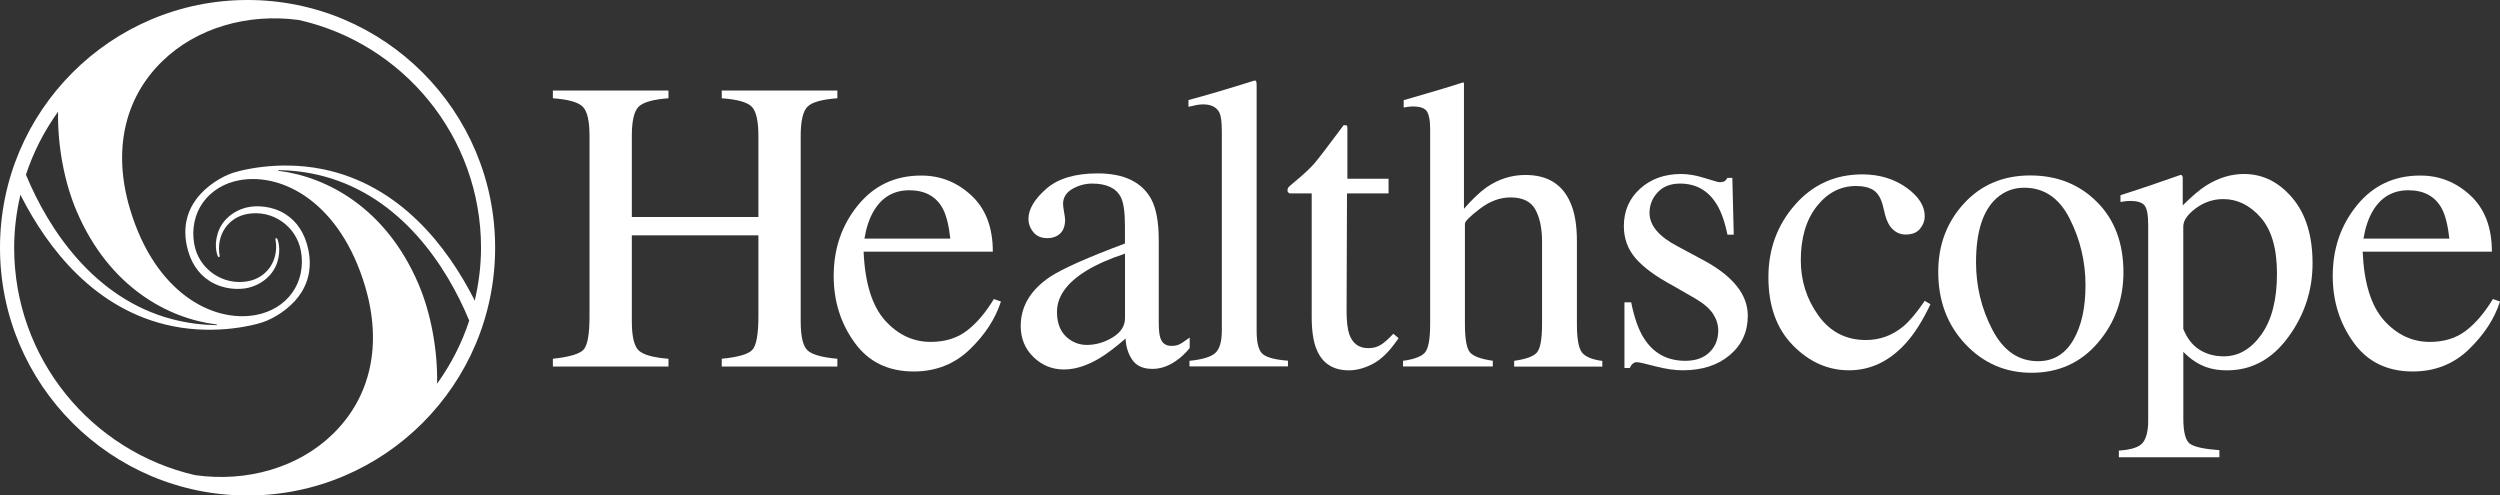 <svg width="222" height="44" viewBox="0 0 222 44" fill="#ffffff" xmlns="http://www.w3.org/2000/svg">
<rect x="0" y="0" width="222" height="44" fill="#333333" stroke="none"/>
<path d="M49.099 31.858C50.547 31.701 51.451 31.438 51.809 31.06C52.172 30.682 52.349 29.697 52.349 28.1V12.056C52.349 10.731 52.148 9.865 51.742 9.469C51.341 9.072 50.457 8.823 49.095 8.727V8.039H59.36V8.727C58.008 8.823 57.128 9.072 56.717 9.469C56.311 9.865 56.106 10.726 56.106 12.056V19.272H67.346V12.056C67.346 10.731 67.145 9.865 66.748 9.469C66.352 9.072 65.468 8.823 64.091 8.727V8.039H74.357V8.727C72.995 8.823 72.111 9.072 71.709 9.469C71.308 9.865 71.102 10.726 71.102 12.056V28.53C71.102 29.874 71.303 30.735 71.709 31.112C72.111 31.49 72.995 31.739 74.357 31.858V32.547H64.091V31.858C65.549 31.715 66.457 31.452 66.811 31.064C67.164 30.682 67.346 29.692 67.346 28.095V20.898H56.106V28.53C56.106 29.874 56.311 30.735 56.717 31.122C57.123 31.504 58.003 31.753 59.36 31.858V32.547H49.095V31.858H49.099Z" fill="white"/>
<path d="M86.247 17.345C87.523 18.521 88.163 20.185 88.163 22.347H76.689C76.808 25.139 77.444 27.172 78.586 28.449C79.728 29.725 81.086 30.361 82.653 30.361C83.919 30.361 84.985 30.032 85.85 29.372C86.72 28.712 87.518 27.77 88.254 26.555L88.885 26.775C88.388 28.31 87.466 29.725 86.113 31.031C84.756 32.337 83.097 32.987 81.133 32.987C78.868 32.987 77.119 32.131 75.886 30.419C74.648 28.707 74.032 26.737 74.032 24.503C74.032 22.079 74.749 19.989 76.182 18.229C77.616 16.47 79.485 15.59 81.783 15.59C83.485 15.58 84.971 16.168 86.247 17.345ZM77.592 18.727C77.205 19.377 76.928 20.2 76.761 21.185H84.388C84.254 19.98 84.025 19.081 83.7 18.488C83.107 17.426 82.123 16.895 80.737 16.895C79.36 16.9 78.314 17.512 77.592 18.727Z" fill="white"/>
<path d="M93.263 24.57C94.372 23.848 96.579 22.863 99.896 21.625V20.085C99.896 18.856 99.777 18 99.533 17.517C99.122 16.709 98.276 16.302 96.986 16.302C96.369 16.302 95.786 16.46 95.232 16.771C94.677 17.096 94.4 17.541 94.4 18.11C94.4 18.253 94.429 18.497 94.491 18.841C94.548 19.186 94.582 19.406 94.582 19.501C94.582 20.176 94.357 20.644 93.913 20.912C93.659 21.07 93.358 21.146 93.01 21.146C92.465 21.146 92.049 20.969 91.762 20.616C91.471 20.262 91.327 19.865 91.327 19.43C91.327 18.588 91.848 17.703 92.89 16.78C93.932 15.857 95.461 15.398 97.473 15.398C99.81 15.398 101.392 16.159 102.228 17.679C102.673 18.512 102.897 19.721 102.897 21.314V28.563C102.897 29.262 102.945 29.745 103.041 30.012C103.198 30.481 103.523 30.715 104.016 30.715C104.293 30.715 104.522 30.672 104.704 30.591C104.885 30.505 105.196 30.299 105.645 29.974V30.911C105.258 31.38 104.842 31.767 104.398 32.069C103.724 32.528 103.036 32.757 102.338 32.757C101.516 32.757 100.924 32.494 100.556 31.963C100.188 31.433 99.987 30.801 99.949 30.065C99.031 30.859 98.247 31.452 97.597 31.834C96.498 32.485 95.456 32.81 94.472 32.81C93.435 32.81 92.541 32.447 91.781 31.715C91.022 30.983 90.639 30.06 90.639 28.936C90.644 27.196 91.519 25.737 93.263 24.57ZM99.896 22.524C98.51 22.983 97.368 23.49 96.46 24.044C94.725 25.116 93.86 26.335 93.86 27.698C93.86 28.793 94.219 29.601 94.945 30.122C95.413 30.462 95.939 30.629 96.517 30.629C97.311 30.629 98.075 30.404 98.806 29.96C99.533 29.515 99.901 28.946 99.901 28.257V22.524H99.896Z" fill="white"/>
<path d="M105.626 32.04C106.744 31.93 107.504 31.705 107.901 31.361C108.297 31.017 108.498 30.347 108.498 29.348V11.673C108.498 10.879 108.431 10.329 108.297 10.028C108.054 9.521 107.566 9.268 106.835 9.268C106.663 9.268 106.481 9.287 106.285 9.32C106.085 9.359 105.836 9.411 105.535 9.483V8.885C107.16 8.45 109.119 7.871 111.409 7.149C111.495 7.149 111.542 7.188 111.562 7.259C111.581 7.331 111.59 7.489 111.59 7.728V29.41C111.59 30.457 111.772 31.136 112.13 31.442C112.493 31.748 113.239 31.944 114.372 32.031V32.537H105.626V32.04Z" fill="white"/>
<path d="M123.304 15.872V17.172H119.614L119.576 27.588C119.576 28.506 119.657 29.195 119.81 29.668C120.102 30.5 120.666 30.916 121.507 30.916C121.942 30.916 122.314 30.816 122.635 30.61C122.955 30.404 123.318 30.079 123.729 29.635L124.197 30.032L123.801 30.572C123.175 31.418 122.51 32.011 121.813 32.36C121.115 32.709 120.441 32.886 119.786 32.886C118.362 32.886 117.402 32.255 116.895 30.988C116.618 30.299 116.479 29.348 116.479 28.128V17.172H114.51C114.453 17.134 114.405 17.101 114.376 17.062C114.343 17.029 114.329 16.976 114.329 16.919C114.329 16.799 114.357 16.704 114.41 16.637C114.462 16.57 114.634 16.417 114.926 16.178C115.758 15.489 116.355 14.934 116.723 14.504C117.091 14.074 117.956 12.945 119.318 11.114C119.476 11.114 119.566 11.123 119.6 11.152C119.629 11.176 119.648 11.267 119.648 11.424V15.872H123.304Z" fill="white"/>
<path d="M124.589 32.04C125.579 31.906 126.224 31.662 126.534 31.308C126.84 30.954 126.998 30.113 126.998 28.783V11.424C126.998 10.75 126.912 10.253 126.735 9.932C126.558 9.612 126.138 9.454 125.459 9.454C125.325 9.454 125.196 9.464 125.072 9.483C124.943 9.502 124.804 9.521 124.647 9.545V8.895C125.177 8.737 125.827 8.55 126.606 8.326C127.38 8.106 127.92 7.943 128.226 7.847L129.961 7.307L129.999 7.436V18.54C130.759 17.67 131.433 17.034 132.021 16.622C133.082 15.9 134.224 15.537 135.457 15.537C137.407 15.537 138.74 16.355 139.452 17.995C139.839 18.86 140.03 20.003 140.03 21.414V28.793C140.03 30.07 140.179 30.902 140.47 31.289C140.766 31.677 141.369 31.93 142.286 32.05V32.556H134.458V32.04C135.505 31.896 136.178 31.648 136.48 31.299C136.781 30.95 136.934 30.113 136.934 28.783V21.457C136.934 20.286 136.738 19.339 136.346 18.617C135.954 17.895 135.218 17.531 134.133 17.531C133.192 17.531 132.284 17.871 131.404 18.545C130.525 19.219 130.085 19.659 130.085 19.865V28.783C130.085 30.132 130.243 30.978 130.554 31.313C130.869 31.653 131.538 31.892 132.561 32.035V32.542H124.589V32.04Z" fill="white"/>
<path d="M144.25 26.847H144.848C145.125 28.224 145.498 29.276 145.966 30.012C146.807 31.361 148.04 32.04 149.66 32.04C150.563 32.04 151.275 31.791 151.796 31.289C152.317 30.787 152.58 30.142 152.58 29.343C152.58 28.836 152.427 28.348 152.126 27.88C151.825 27.411 151.295 26.952 150.535 26.507L148.518 25.345C147.036 24.551 145.947 23.748 145.244 22.94C144.547 22.131 144.198 21.18 144.198 20.08C144.198 18.731 144.68 17.622 145.646 16.752C146.611 15.881 147.82 15.451 149.278 15.451C149.918 15.451 150.616 15.57 151.385 15.814C152.15 16.053 152.58 16.178 152.676 16.178C152.891 16.178 153.049 16.149 153.144 16.087C153.24 16.025 153.326 15.929 153.397 15.795H153.832L153.957 20.84H153.397C153.158 19.669 152.833 18.76 152.422 18.11C151.672 16.905 150.597 16.302 149.187 16.302C148.341 16.302 147.682 16.56 147.199 17.082C146.716 17.598 146.477 18.21 146.477 18.908C146.477 20.018 147.309 21.008 148.972 21.873L151.357 23.155C153.923 24.556 155.204 26.182 155.204 28.037C155.204 29.462 154.673 30.625 153.608 31.528C152.542 32.432 151.151 32.882 149.431 32.882C148.709 32.882 147.892 32.762 146.974 32.523C146.062 32.279 145.517 32.16 145.35 32.16C145.206 32.16 145.077 32.212 144.972 32.313C144.862 32.413 144.781 32.537 144.719 32.681H144.25V26.847Z" fill="white"/>
<path d="M169.283 16.656C170.372 17.431 170.917 18.282 170.917 19.205C170.917 19.602 170.779 19.97 170.501 20.314C170.224 20.659 169.794 20.826 169.221 20.826C168.8 20.826 168.427 20.683 168.107 20.391C167.787 20.099 167.558 19.678 167.409 19.123L167.194 18.253C167.037 17.617 166.764 17.163 166.382 16.895C165.985 16.642 165.46 16.517 164.81 16.517C163.438 16.517 162.277 17.12 161.331 18.32C160.384 19.52 159.911 21.118 159.911 23.112C159.911 24.934 160.432 26.569 161.474 28.018C162.516 29.467 163.921 30.194 165.694 30.194C166.946 30.194 168.059 29.783 169.039 28.96C169.593 28.492 170.22 27.741 170.917 26.713L171.424 27.019C170.736 28.468 170.014 29.615 169.254 30.457C167.797 32.073 166.11 32.882 164.193 32.882C162.315 32.882 160.652 32.14 159.204 30.658C157.756 29.175 157.034 27.162 157.034 24.618C157.034 22.122 157.823 19.975 159.4 18.181C160.977 16.383 162.975 15.484 165.383 15.484C166.893 15.489 168.188 15.881 169.283 16.656Z" fill="white"/>
<path d="M174.401 18.067C175.926 16.407 177.885 15.58 180.284 15.58C182.669 15.58 184.643 16.364 186.21 17.933C187.778 19.501 188.561 21.586 188.561 24.188C188.561 26.588 187.801 28.673 186.287 30.443C184.767 32.217 182.803 33.102 180.394 33.102C178.081 33.102 176.122 32.25 174.521 30.553C172.92 28.85 172.117 26.718 172.117 24.15C172.112 21.754 172.877 19.726 174.401 18.067ZM177.283 17.608C176.074 18.703 175.472 20.596 175.472 23.289C175.472 25.436 175.959 27.435 176.929 29.29C177.899 31.146 179.247 32.074 180.977 32.074C182.329 32.074 183.371 31.452 184.098 30.213C184.829 28.97 185.192 27.344 185.192 25.331C185.192 23.246 184.729 21.28 183.797 19.434C182.87 17.589 181.522 16.67 179.758 16.67C178.812 16.666 177.985 16.981 177.283 17.608Z" fill="white"/>
<path d="M188.155 40.012C189.278 39.94 189.995 39.701 190.301 39.29C190.606 38.878 190.759 38.233 190.759 37.353V19.994C190.759 19.076 190.649 18.492 190.425 18.229C190.2 17.971 189.784 17.842 189.168 17.842C189.034 17.842 188.91 17.847 188.795 17.861C188.68 17.875 188.513 17.899 188.298 17.933V17.335L190.014 16.776C190.076 16.766 191.285 16.35 193.646 15.527C193.703 15.527 193.751 15.551 193.78 15.609C193.808 15.661 193.827 15.728 193.827 15.8V18.239C194.621 17.445 195.319 16.852 195.921 16.465C197.006 15.79 198.119 15.451 199.266 15.451C200.929 15.451 202.358 16.159 203.558 17.574C204.757 18.99 205.355 20.926 205.355 23.384C205.355 25.795 204.633 27.98 203.194 29.941C201.756 31.906 199.945 32.886 197.765 32.886C197.092 32.886 196.509 32.8 196.012 32.633C195.242 32.38 194.53 31.916 193.88 31.241V37.171C193.88 38.391 194.081 39.137 194.477 39.414C194.874 39.691 195.744 39.878 197.082 39.974V40.605H188.155V40.012ZM195.285 31.036C195.906 31.437 196.638 31.643 197.479 31.643C198.779 31.643 199.892 30.997 200.814 29.701C201.737 28.406 202.196 26.603 202.196 24.293C202.196 22.079 201.718 20.419 200.757 19.324C199.801 18.229 198.688 17.679 197.421 17.679C196.532 17.679 195.715 17.957 194.979 18.502C194.243 19.052 193.875 19.587 193.875 20.118V29.204C194.2 30.022 194.664 30.634 195.285 31.036Z" fill="white"/>
<path d="M219.362 17.345C220.638 18.521 221.279 20.185 221.279 22.347H209.804C209.924 25.139 210.559 27.172 211.701 28.449C212.848 29.725 214.201 30.361 215.768 30.361C217.035 30.361 218.1 30.032 218.965 29.372C219.835 28.712 220.633 27.77 221.369 26.555L222 26.775C221.508 28.31 220.581 29.725 219.228 31.031C217.871 32.337 216.213 32.987 214.249 32.987C211.983 32.987 210.234 32.131 209.001 30.419C207.763 28.707 207.147 26.737 207.147 24.503C207.147 22.079 207.864 19.989 209.298 18.229C210.731 16.47 212.6 15.59 214.899 15.59C216.6 15.58 218.086 16.168 219.362 17.345ZM210.707 18.727C210.32 19.377 210.043 20.2 209.876 21.185H217.503C217.369 19.98 217.14 19.081 216.815 18.488C216.222 17.426 215.238 16.895 213.852 16.895C212.48 16.9 211.429 17.512 210.707 18.727Z" fill="white"/>
<path d="M21.983 0C9.845 0 0 9.851 0 21.998C0 34.149 9.845 44 21.983 44C34.122 44 43.967 34.149 43.967 21.998C43.972 9.851 34.127 0 21.983 0ZM6.82 18.784C9.73 25.57 15.001 28.291 19.207 28.807C19.307 28.817 19.302 28.874 19.202 28.874C18.046 28.855 16.679 28.716 15.216 28.324C8.378 26.493 4.335 20.424 2.303 15.513C2.968 13.49 3.938 11.616 5.157 9.918C5.104 12.96 5.716 16.216 6.82 18.784ZM1.257 21.998C1.257 20.372 1.462 18.798 1.816 17.282L1.892 17.445C4.206 21.979 8.397 27.569 15.341 28.965C19.427 29.788 22.882 28.745 22.887 28.745C23.814 28.53 25.162 27.837 26.17 26.741C26.982 25.857 27.847 24.341 27.374 22.141C27.068 20.726 26.385 19.674 25.343 19.014C24.148 18.258 22.748 18.224 21.917 18.421C20.655 18.727 19.661 19.616 19.326 20.745C18.973 21.916 19.322 22.71 19.336 22.744C19.336 22.744 19.384 22.849 19.455 22.83C19.532 22.811 19.503 22.691 19.503 22.691C19.183 20.893 20.244 19.305 21.969 18.999C23.044 18.808 24.134 19.042 25.032 19.669C25.931 20.295 26.528 21.228 26.724 22.304C26.963 23.647 26.691 24.962 25.945 26C25.209 27.028 24.053 27.731 22.696 27.975C18.877 28.664 13.764 26.005 11.541 18.555C10.007 13.404 11.02 8.751 14.39 5.456C17.439 2.472 21.993 1.162 26.533 1.774C35.79 3.85 42.715 12.108 42.715 21.998C42.715 23.619 42.509 25.192 42.156 26.703L42.075 26.531C39.761 22.002 35.575 16.412 28.626 15.016C24.54 14.193 21.085 15.236 21.08 15.236C20.153 15.451 18.805 16.144 17.797 17.239C16.985 18.124 16.115 19.64 16.593 21.84C16.899 23.255 17.582 24.307 18.624 24.962C19.819 25.718 21.219 25.752 22.05 25.555C23.312 25.249 24.306 24.36 24.641 23.231C24.994 22.06 24.645 21.266 24.631 21.233C24.631 21.233 24.588 21.127 24.512 21.146C24.435 21.166 24.464 21.285 24.464 21.285C24.784 23.083 23.728 24.671 21.998 24.977C20.923 25.168 19.838 24.934 18.939 24.307C18.041 23.681 17.439 22.748 17.247 21.672C17.009 20.329 17.286 19.014 18.026 17.976C18.762 16.948 19.919 16.245 21.276 16.001C25.09 15.317 30.203 17.976 32.421 25.426C33.955 30.577 32.942 35.23 29.573 38.525C26.5 41.532 21.902 42.843 17.324 42.192C8.129 40.084 1.257 31.854 1.257 21.998ZM37.152 25.197C34.242 18.411 28.966 15.695 24.765 15.174C24.665 15.159 24.669 15.107 24.77 15.107C25.926 15.126 27.293 15.264 28.755 15.657C35.594 17.488 39.642 23.566 41.668 28.473C41.004 30.5 40.029 32.38 38.815 34.072C38.868 31.036 38.256 27.774 37.152 25.197Z" fill="white"/>
</svg>
